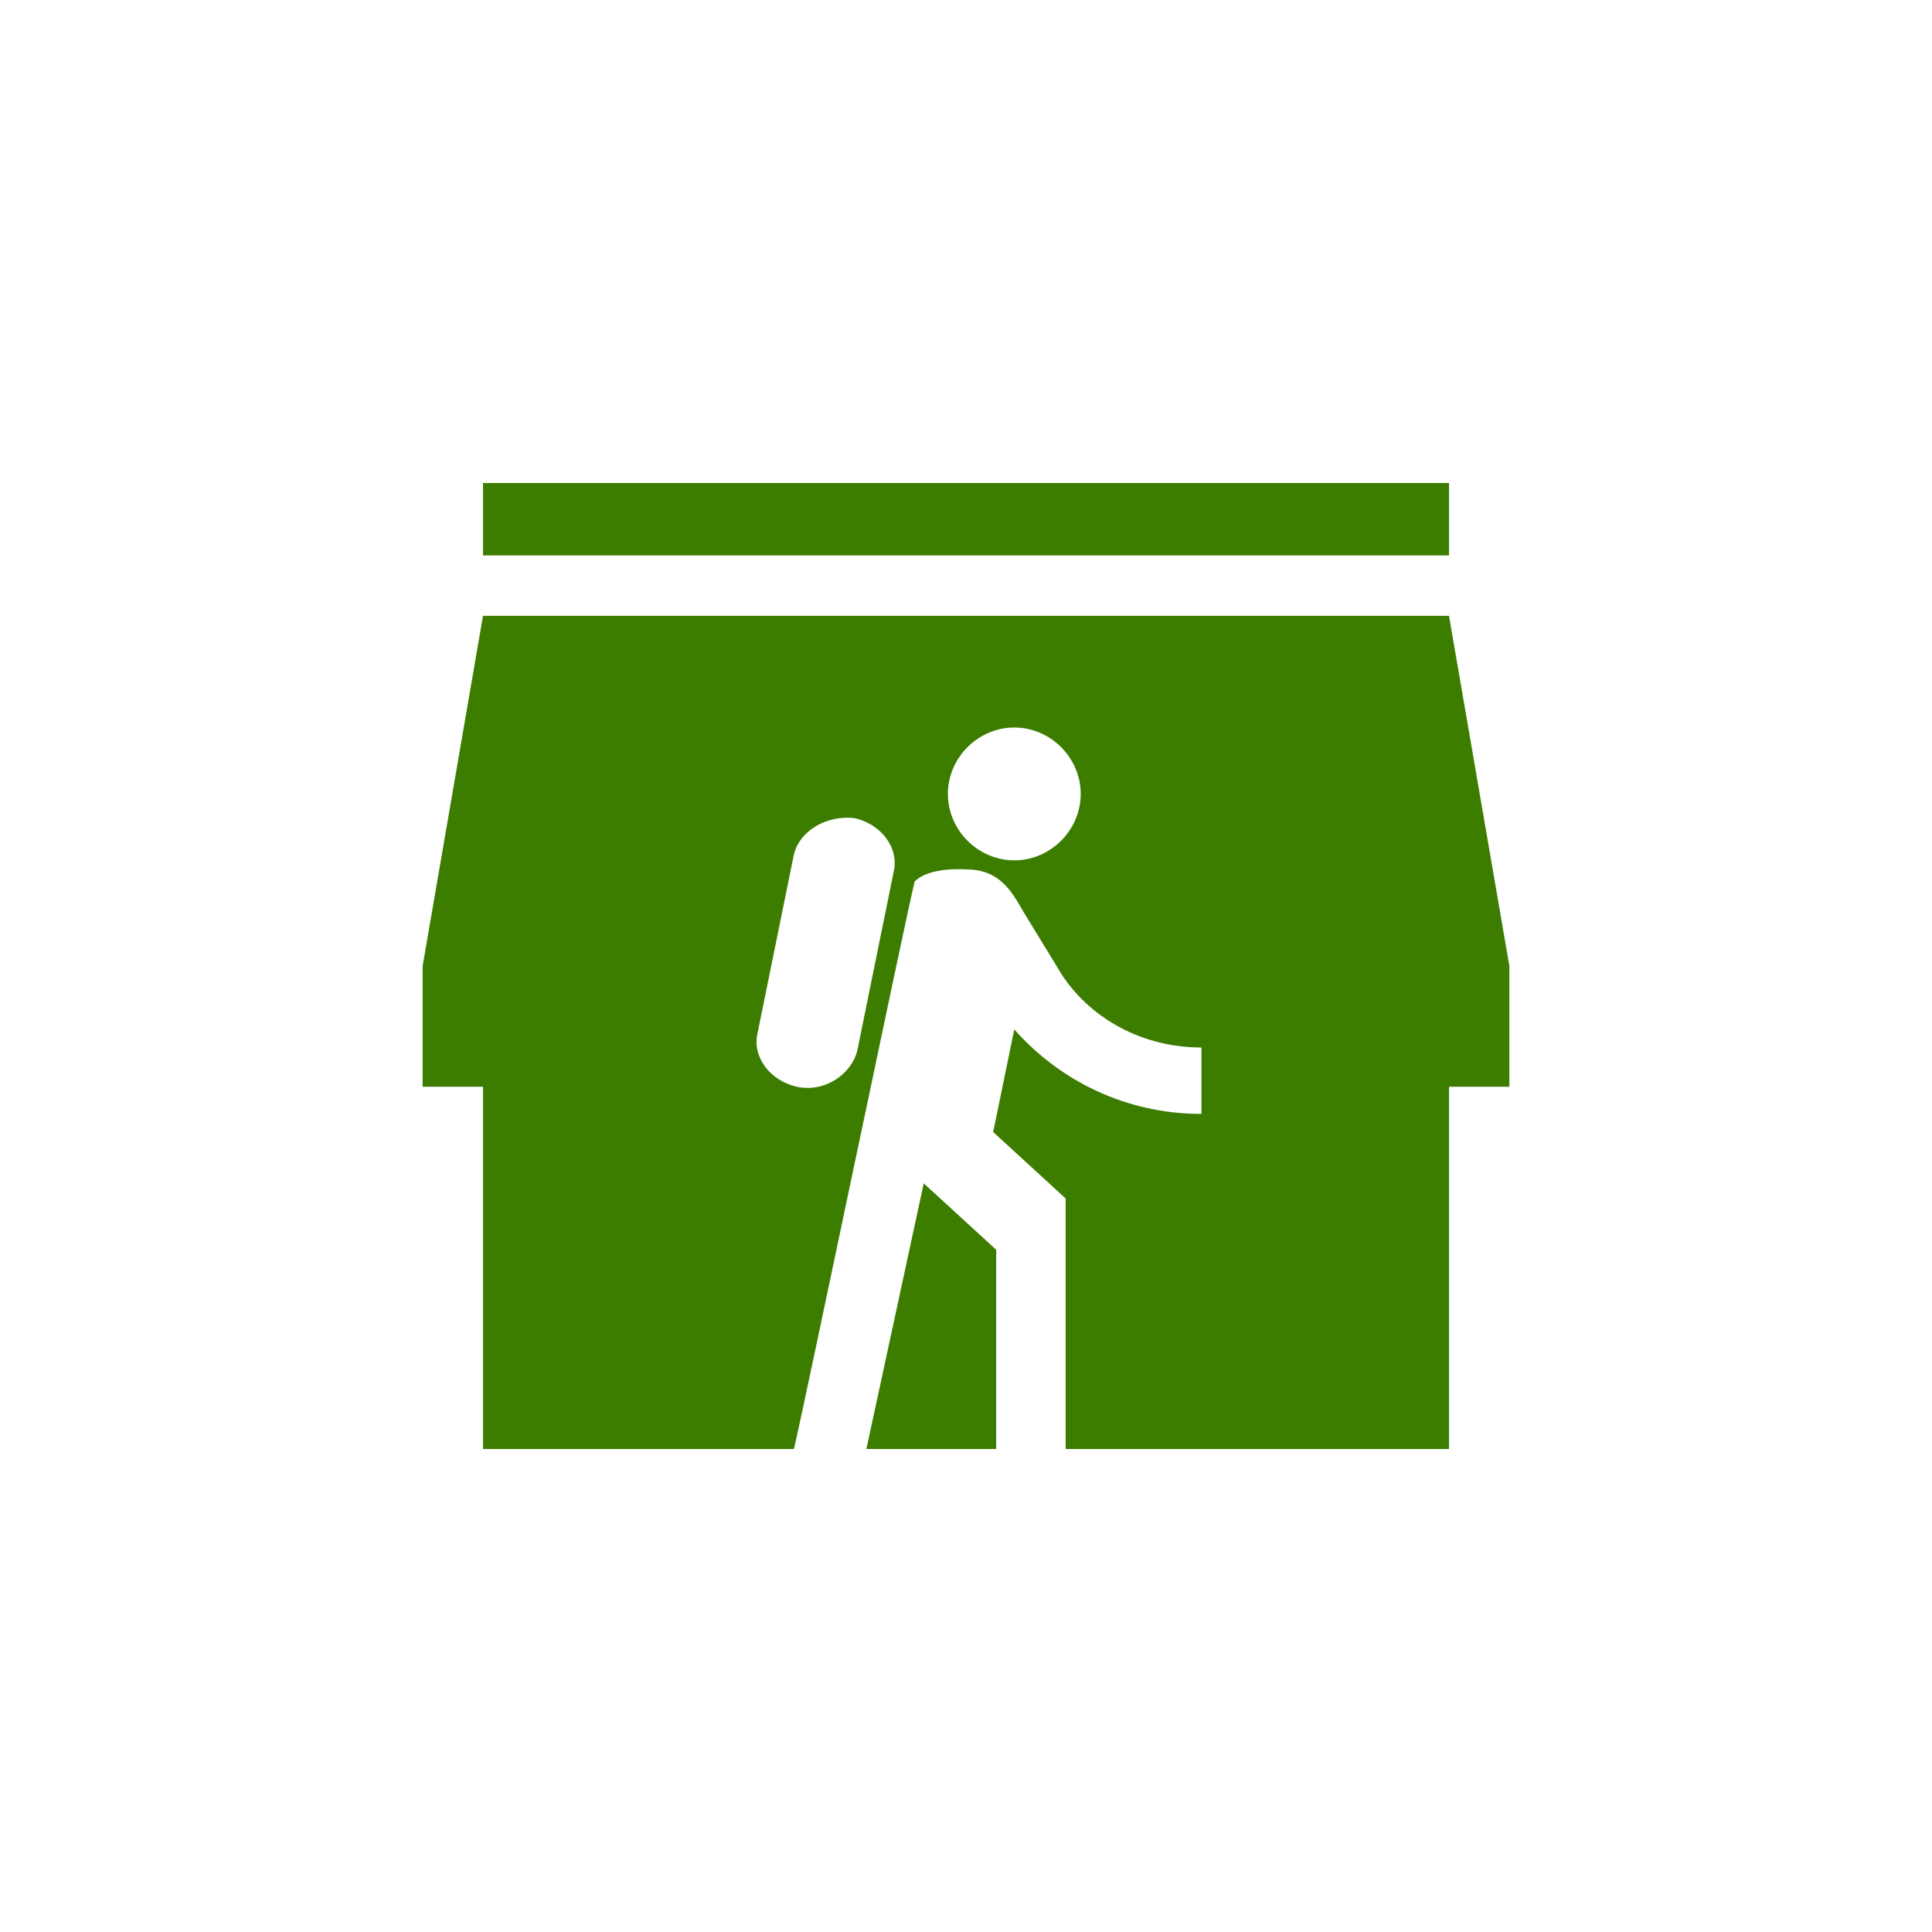 <?xml version="1.0" encoding="utf-8"?>
<!-- Generator: Adobe Illustrator 27.0.0, SVG Export Plug-In . SVG Version: 6.00 Build 0)  -->
<svg version="1.1" id="Layer_1" xmlns="http://www.w3.org/2000/svg" xmlns:xlink="http://www.w3.org/1999/xlink" x="0px" y="0px"
	 viewBox="0 0 64 64" style="enable-background:new 0 0 64 64;" xml:space="preserve">
<style type="text/css">
	.st0{fill:#3C7D00;}
</style>
<path class="st0" d="M48,18.4H16V16h32V18.4z M28.7,48H33v-6.6l-2.4-2.2L28.7,48z M50,32v4h-2v12h-4h-8h-0.7v-8.3l-2.4-2.2l0.7-3.4
	c1.5,1.7,3.7,2.8,6.2,2.8v-2.2c-2.1,0-3.9-1.1-4.8-2.7l-1.1-1.8c-0.4-0.7-0.8-1.4-1.9-1.4c0,0-1.2-0.1-1.7,0.4
	c-0.3,1.2-3.6,17.1-4,18.8H16V36h-2v-4l2-11.6h32L50,32z M29.6,28.9c0.2-0.8-0.4-1.6-1.3-1.8c-0.9-0.1-1.8,0.4-2,1.2l-1.2,5.9
	c-0.2,0.8,0.4,1.6,1.3,1.8s1.8-0.4,2-1.2L29.6,28.9z M35.8,26.3c0-1.2-1-2.2-2.2-2.2s-2.2,1-2.2,2.2s1,2.2,2.2,2.2
	S35.8,27.5,35.8,26.3z"/>
</svg>
